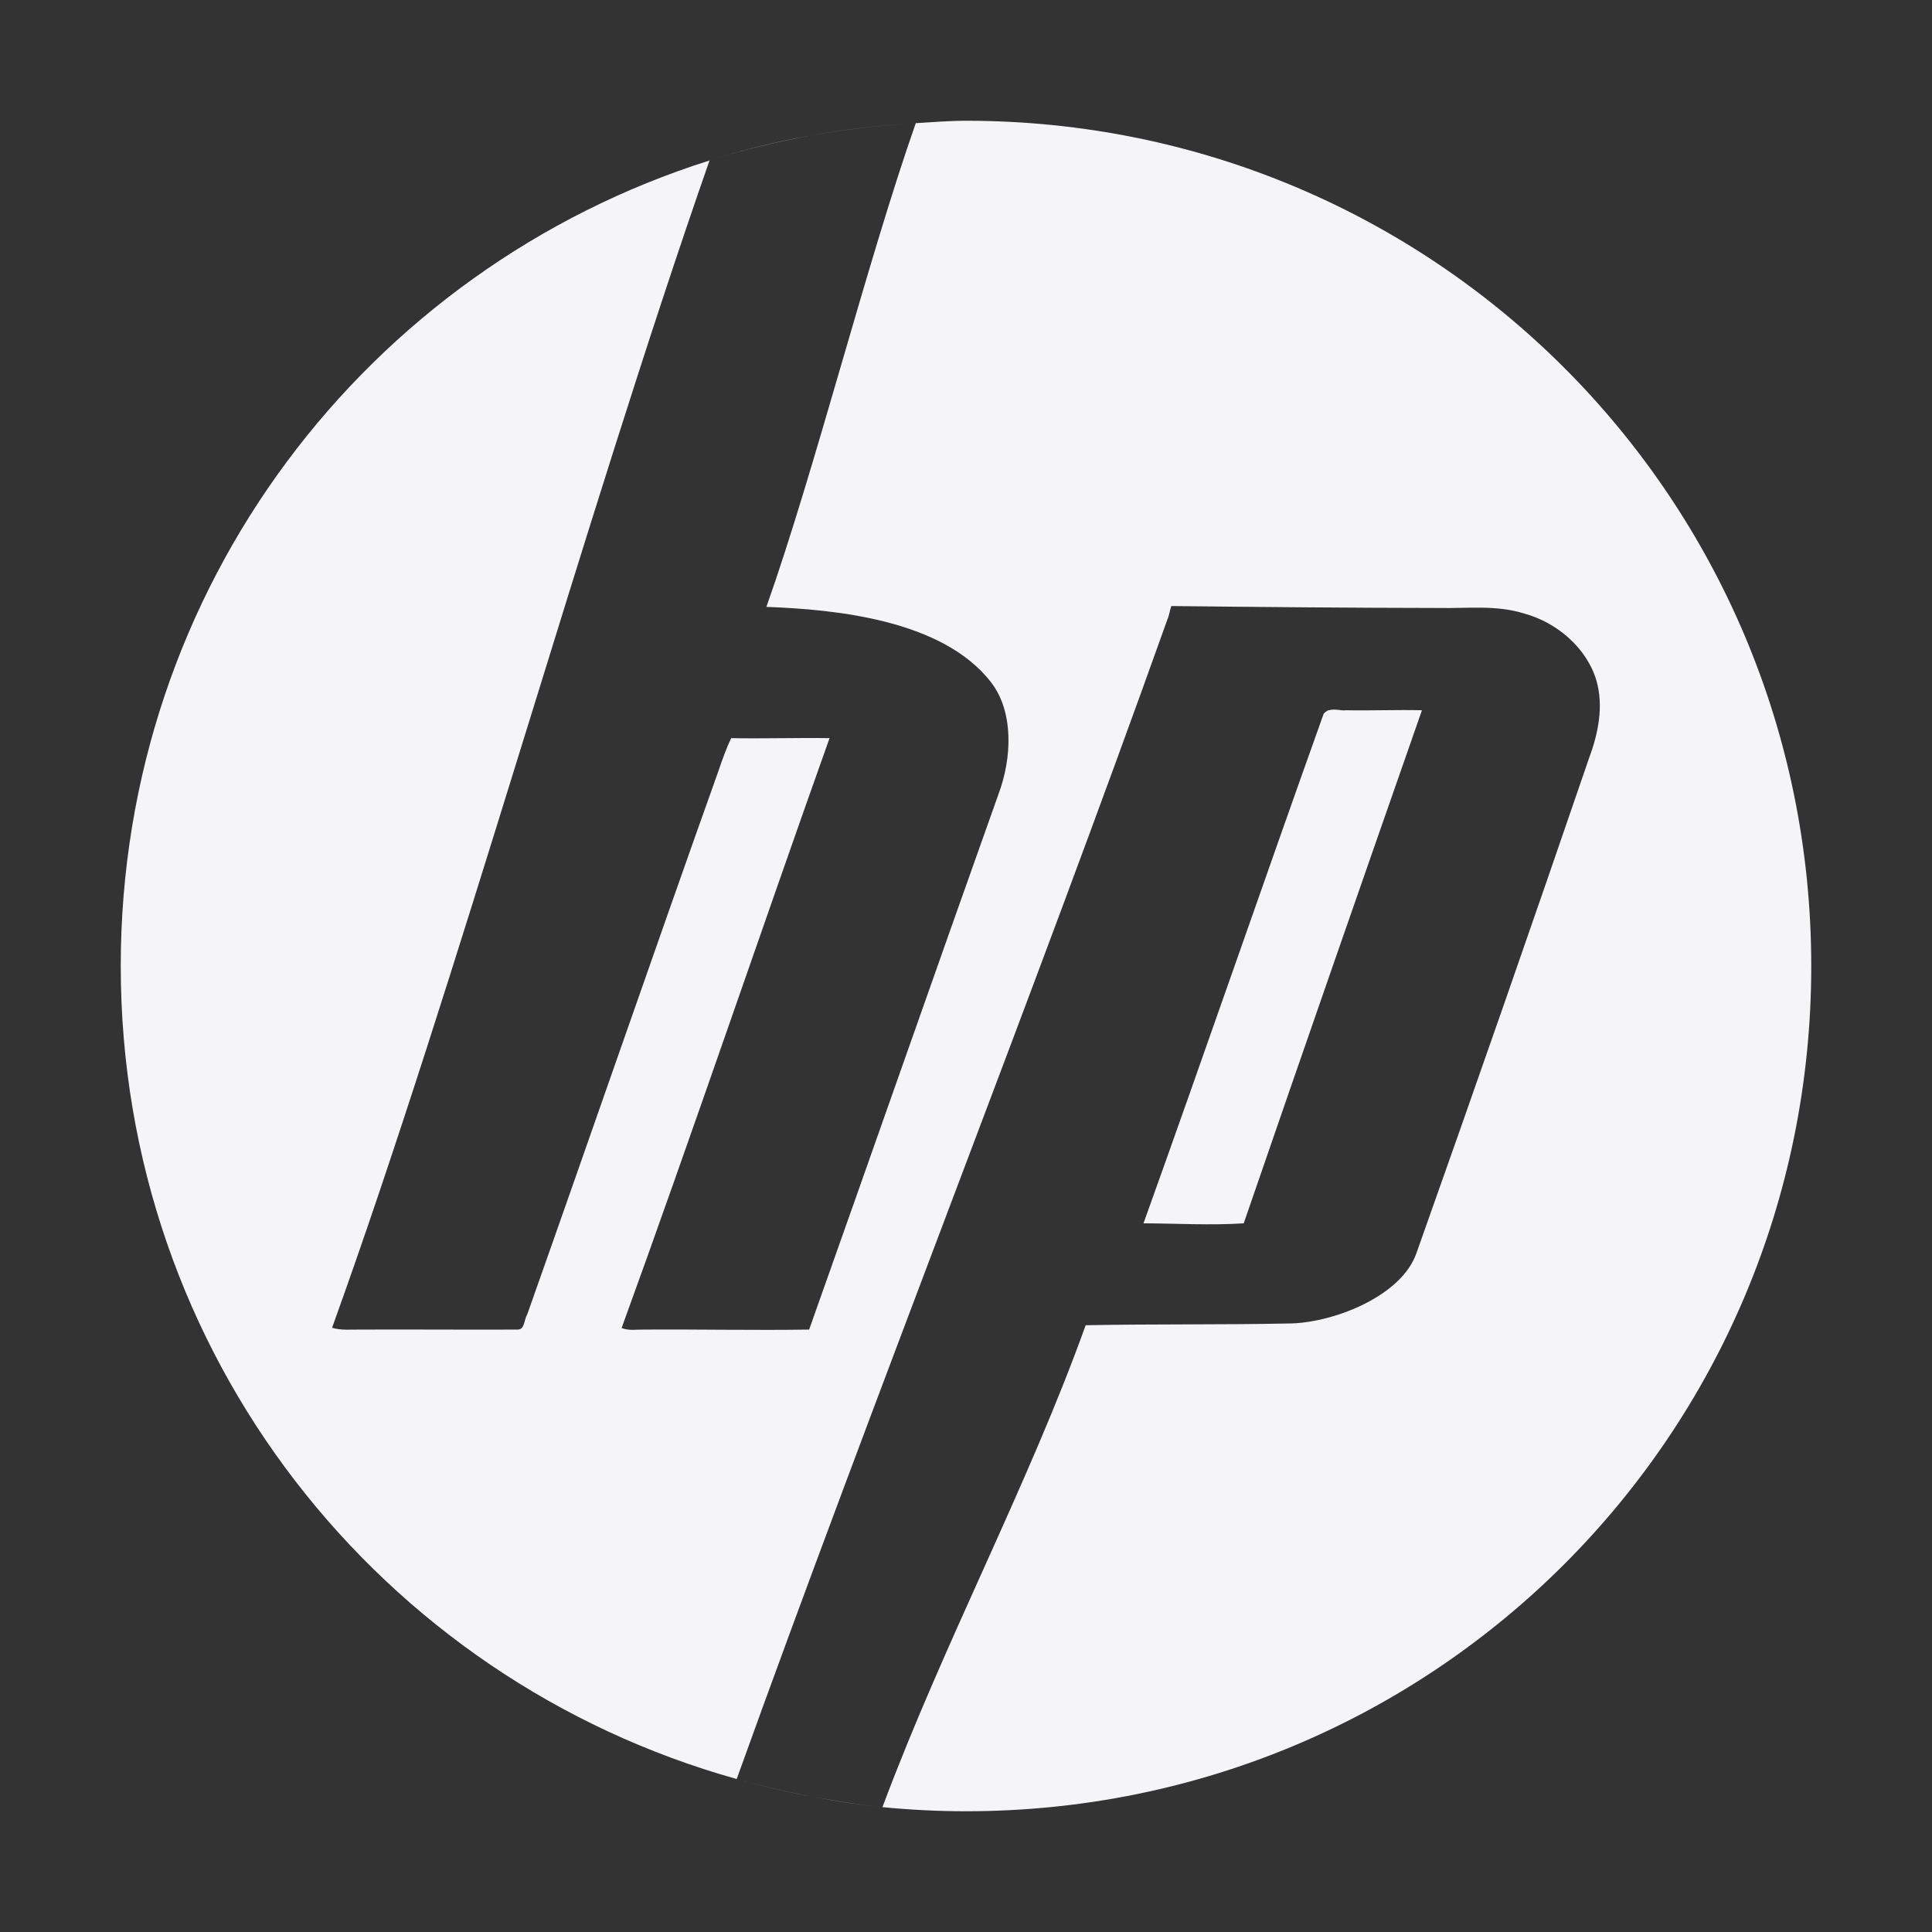 <svg xmlns="http://www.w3.org/2000/svg" width="16" height="16" version="1">
 <rect width="100%" height="100%" fill="#333333" stroke="none"/>
 <defs>
  <style id="current-color-scheme" type="text/css">
   .ColorScheme-Text { color:#f5f5f7; } .ColorScheme-Highlight { color:#4285f4; } .ColorScheme-NeutralText { color:#ff9800; } .ColorScheme-PositiveText { color:#4caf50; } .ColorScheme-NegativeText { color:#f44336; }
  </style>
 </defs>
 <path style="fill:currentColor" class="ColorScheme-Text" d="M 8,1 C 7.86,1 7.723,1.012 7.584,1.02 7.172,2.196 6.753,3.877 6.347,5.026 6.921,5.047 7.808,5.133 8.208,5.651 8.396,5.895 8.381,6.277 8.27,6.574 7.751,8.031 7.218,9.555 6.701,11.011 6.245,11.018 5.79,11.008 5.334,11.011 5.27,11.01 5.209,11.022 5.148,10.998 5.729,9.4 6.299,7.716 6.87,6.113 6.598,6.109 6.329,6.118 6.055,6.113 6.014,6.2 5.979,6.298 5.948,6.39 5.421,7.867 4.889,9.409 4.365,10.889 4.34,10.926 4.347,11.011 4.288,11.011 3.852,11.013 3.416,11.009 2.981,11.011 2.902,11.01 2.826,11.019 2.75,10.996 3.789,8.118 4.834,4.311 5.876,1.329 3.043,2.224 1,4.863 1,8 1,11.219 3.153,13.909 6.101,14.733 7.243,11.558 8.559,8.24 9.669,5.127 9.681,5.103 9.69,5.045 9.7,5.021 V 5.019 C 10.432,5.027 11.183,5.034 11.915,5.035 12.154,5.04 12.389,5.008 12.623,5.081 12.891,5.154 13.14,5.363 13.221,5.636 13.282,5.85 13.236,6.075 13.159,6.281 12.693,7.642 12.212,9.021 11.731,10.376 11.61,10.729 11.062,10.947 10.7,10.96 10.129,10.972 9.562,10.964 8.991,10.975 8.517,12.296 7.822,13.591 7.308,14.966 7.535,14.988 7.766,15 8,15 11.878,15 15,11.878 15,8.001 15,4.122 11.878,1 8,1 Z M 6.101,14.732 C 6.296,14.787 6.493,14.836 6.694,14.874 6.494,14.835 6.296,14.787 6.101,14.732 Z M 5.876,1.328 C 6.147,1.242 6.426,1.174 6.711,1.123 6.427,1.176 6.147,1.242 5.876,1.328 Z M 6.711,1.123 C 6.996,1.072 7.286,1.038 7.581,1.02 7.286,1.038 6.995,1.071 6.711,1.123 Z M 11.076,5.878 C 11.053,5.876 11.03,5.875 11.007,5.882 V 5.88 C 10.992,5.884 10.973,5.898 10.962,5.911 10.463,7.307 9.97,8.738 9.47,10.131 9.745,10.132 10.026,10.149 10.3,10.131 10.784,8.724 11.286,7.284 11.776,5.882 11.566,5.877 11.358,5.886 11.146,5.882 11.124,5.885 11.099,5.881 11.076,5.878 Z M 6.749,14.883 C 6.931,14.916 7.115,14.947 7.303,14.965 7.115,14.947 6.931,14.918 6.749,14.883 Z"/>
</svg>
